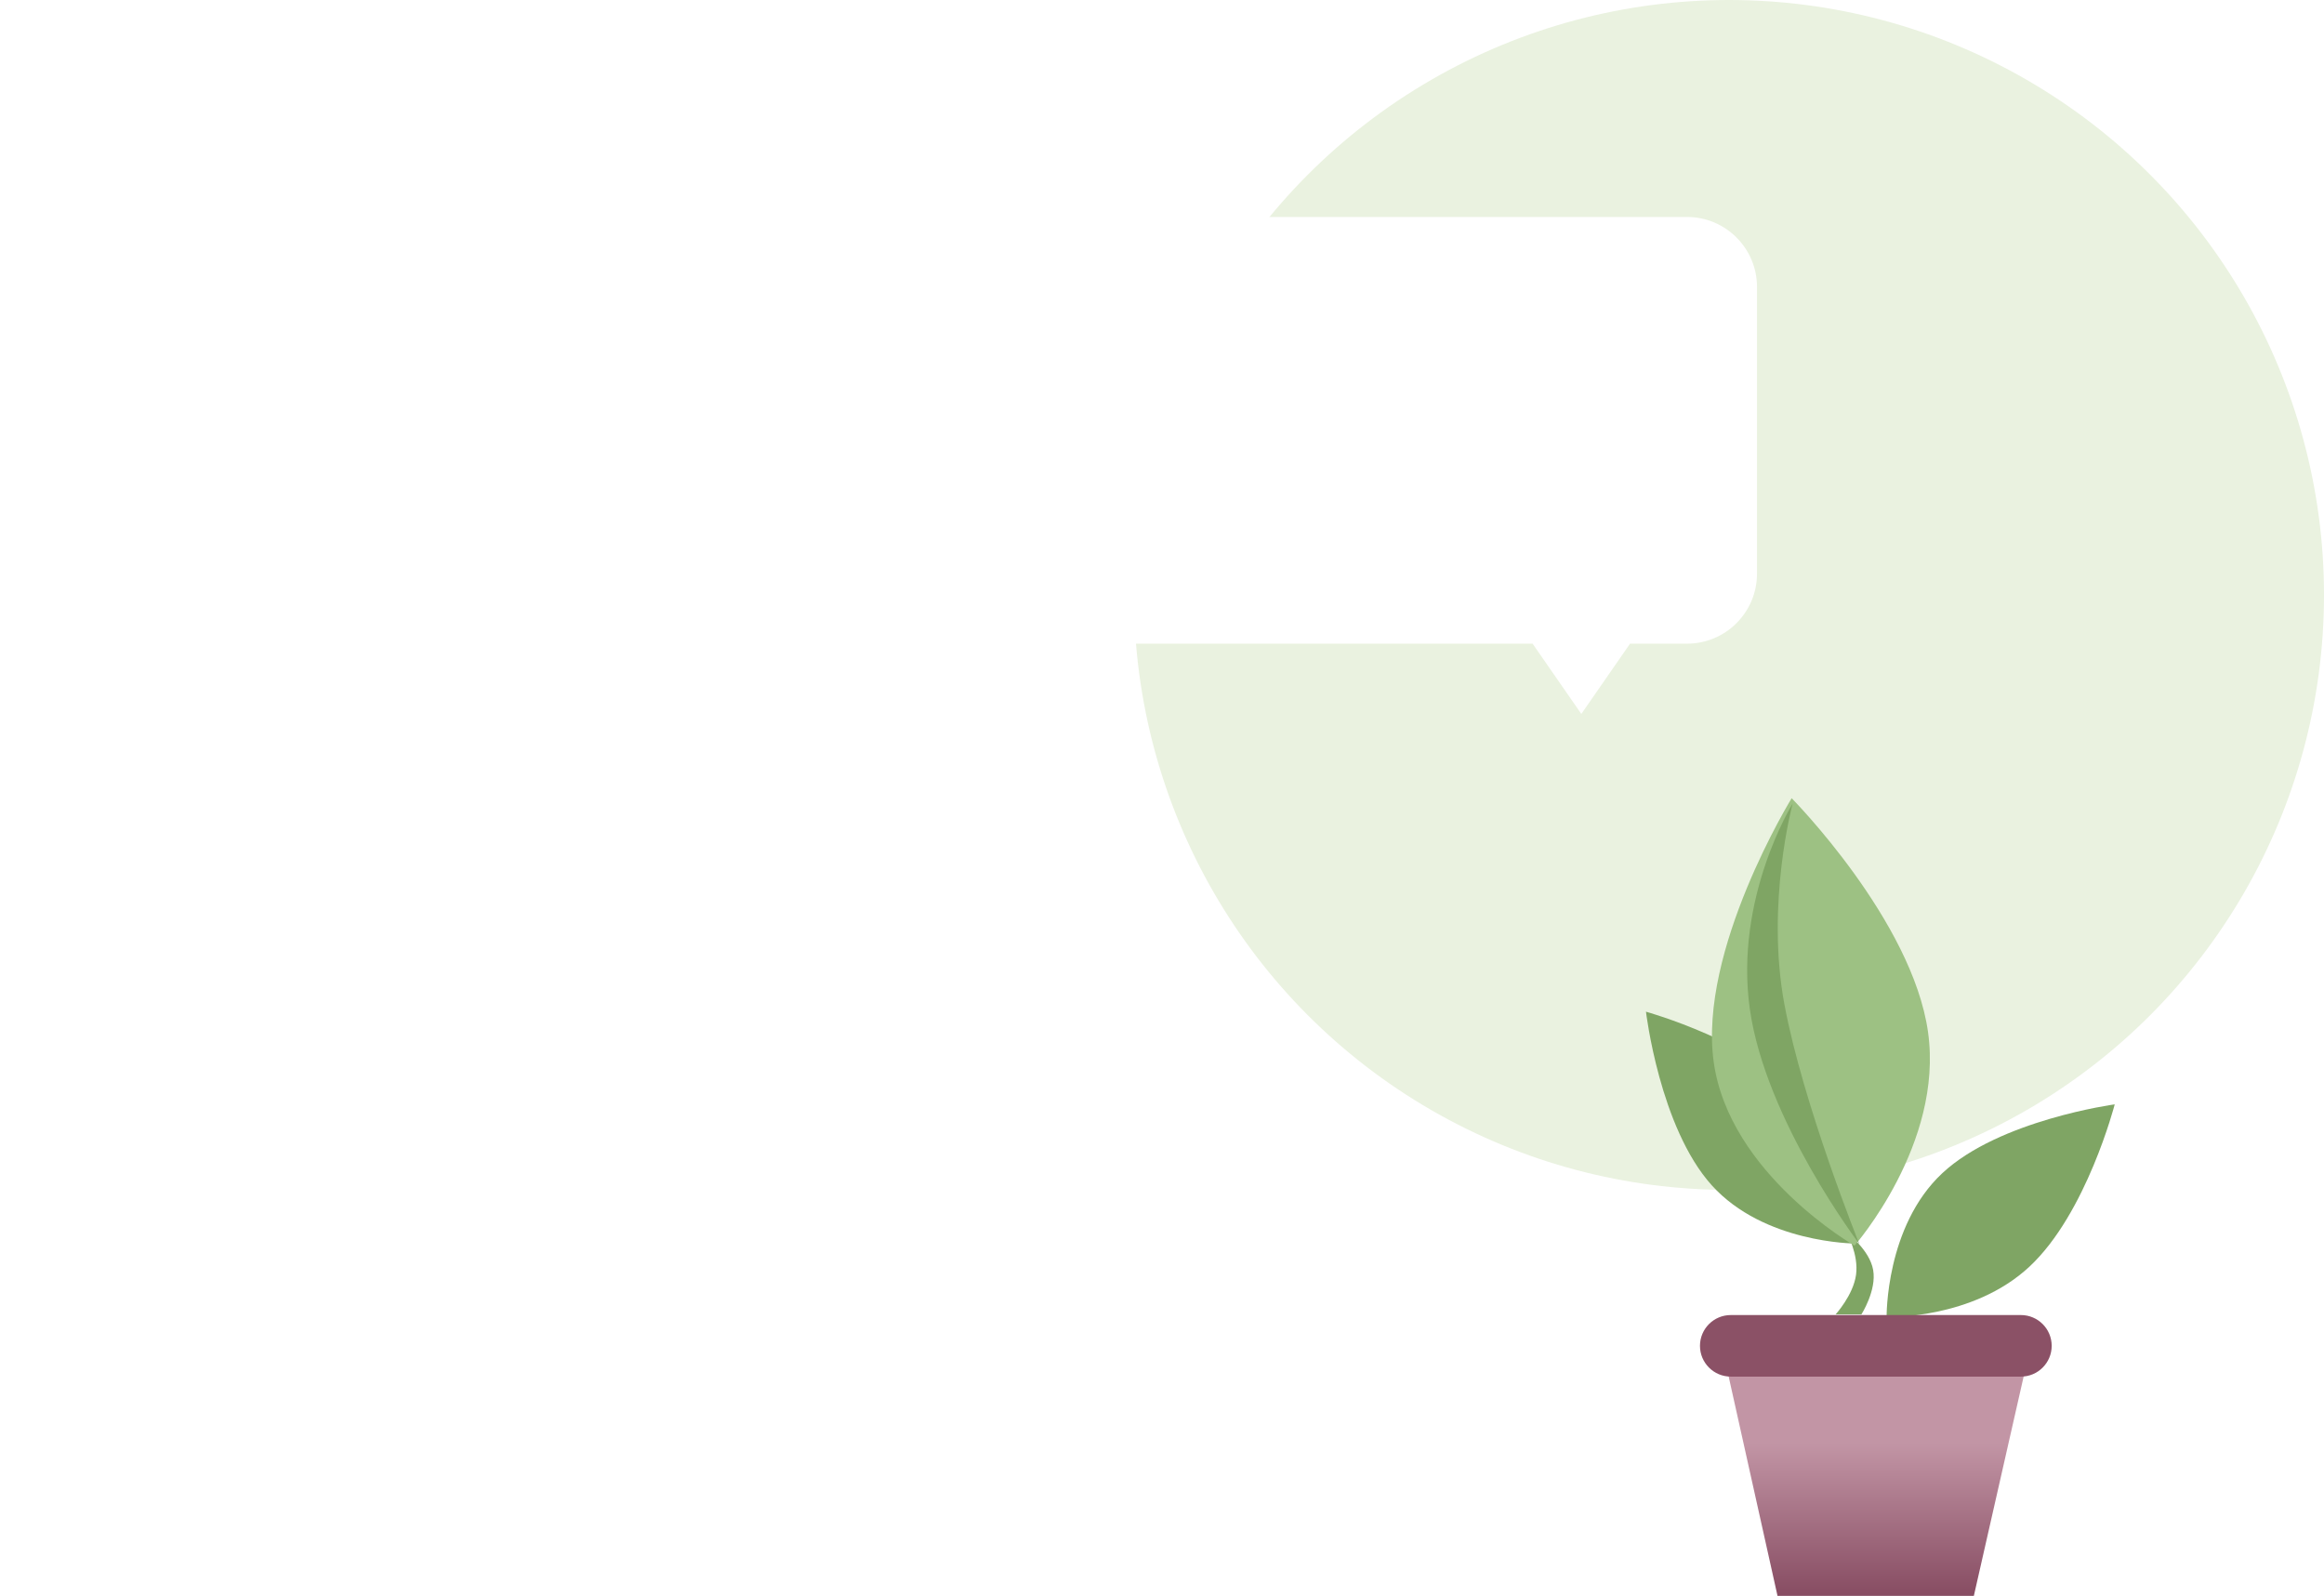 <svg width="332" height="228" viewBox="0 0 332 228" fill="none" xmlns="http://www.w3.org/2000/svg">
<circle cx="247" cy="85" r="85" fill="#EAF2E0"/>
<path d="M302.103 157.778C302.103 157.778 285.624 160.008 277.478 167.606C269.332 175.204 269.517 188.17 269.517 188.17C269.517 188.17 281.781 188.557 289.927 180.959C298.073 173.361 302.103 157.778 302.103 157.778Z" fill="#7FA564"/>
<path d="M246.627 195.21L253.931 228H281.978L289.574 194.542L247.503 195.209L246.627 195.21Z" fill="url(#paint0_linear_127:4)"/>
<path d="M288.702 187.879H247.251C244.823 187.879 242.854 189.848 242.854 192.276C242.854 194.705 244.823 196.673 247.251 196.673H288.702C291.13 196.673 293.098 194.705 293.098 192.276C293.098 189.848 291.13 187.879 288.702 187.879Z" fill="#8B5166"/>
<path d="M263.825 176.13C263.825 176.13 267.071 178.517 267.593 181.431C268.115 184.346 265.916 187.787 265.916 187.787H262.228C262.228 187.787 264.75 185.037 265.149 182.123C265.548 179.209 263.825 176.13 263.825 176.13Z" fill="#7FA564"/>
<path d="M235.14 144.54C235.14 144.54 237.082 161.058 244.535 169.337C251.989 177.616 264.953 177.657 264.953 177.657C264.953 177.657 265.554 165.4 258.101 157.12C250.647 148.841 235.14 144.54 235.14 144.54Z" fill="#7FA564"/>
<path d="M255.951 114.039C255.951 114.039 242.574 135.777 244.82 151.758C247.066 167.739 264.933 177.964 264.933 177.964C264.933 177.964 277.68 163.435 275.434 147.455C273.189 131.474 255.951 114.039 255.951 114.039Z" fill="#9DC183"/>
<path d="M256.092 114.809C256.092 114.809 247.726 128.264 249.979 144.179C252.233 160.093 265.619 177.726 265.619 177.726C265.619 177.726 257.571 157.792 254.905 143.433C252.239 129.073 256.092 114.809 256.092 114.809Z" fill="#7FA564"/>
<g filter="url(#filter0_d_127:4)">
<path fill-rule="evenodd" clip-rule="evenodd" d="M14 29C8.477 29 4 33.477 4 39V79.96C4 85.482 8.477 89.96 14 89.96H217.942L224.903 100L231.863 89.96H240C245.523 89.96 250 85.482 250 79.96V39C250 33.477 245.523 29 240 29H14Z" fill="white"/>
</g>
<defs>
<filter id="filter0_d_127:4" x="0" y="26" width="256" height="81" filterUnits="userSpaceOnUse" color-interpolation-filters="sRGB">
<feFlood flood-opacity="0" result="BackgroundImageFix"/>
<feColorMatrix in="SourceAlpha" type="matrix" values="0 0 0 0 0 0 0 0 0 0 0 0 0 0 0 0 0 0 127 0" result="hardAlpha"/>
<feOffset dx="1" dy="2"/>
<feGaussianBlur stdDeviation="2.5"/>
<feComposite in2="hardAlpha" operator="out"/>
<feColorMatrix type="matrix" values="0 0 0 0 0 0 0 0 0 0 0 0 0 0 0 0 0 0 0.25 0"/>
<feBlend mode="normal" in2="BackgroundImageFix" result="effect1_dropShadow_127:4"/>
<feBlend mode="normal" in="SourceGraphic" in2="effect1_dropShadow_127:4" result="shape"/>
</filter>
<linearGradient id="paint0_linear_127:4" x1="268.1" y1="194.542" x2="268.1" y2="228" gradientUnits="userSpaceOnUse">
<stop offset="0.349" stop-color="#C295A5"/>
<stop offset="1" stop-color="#874C62"/>
</linearGradient>
</defs>
</svg>
